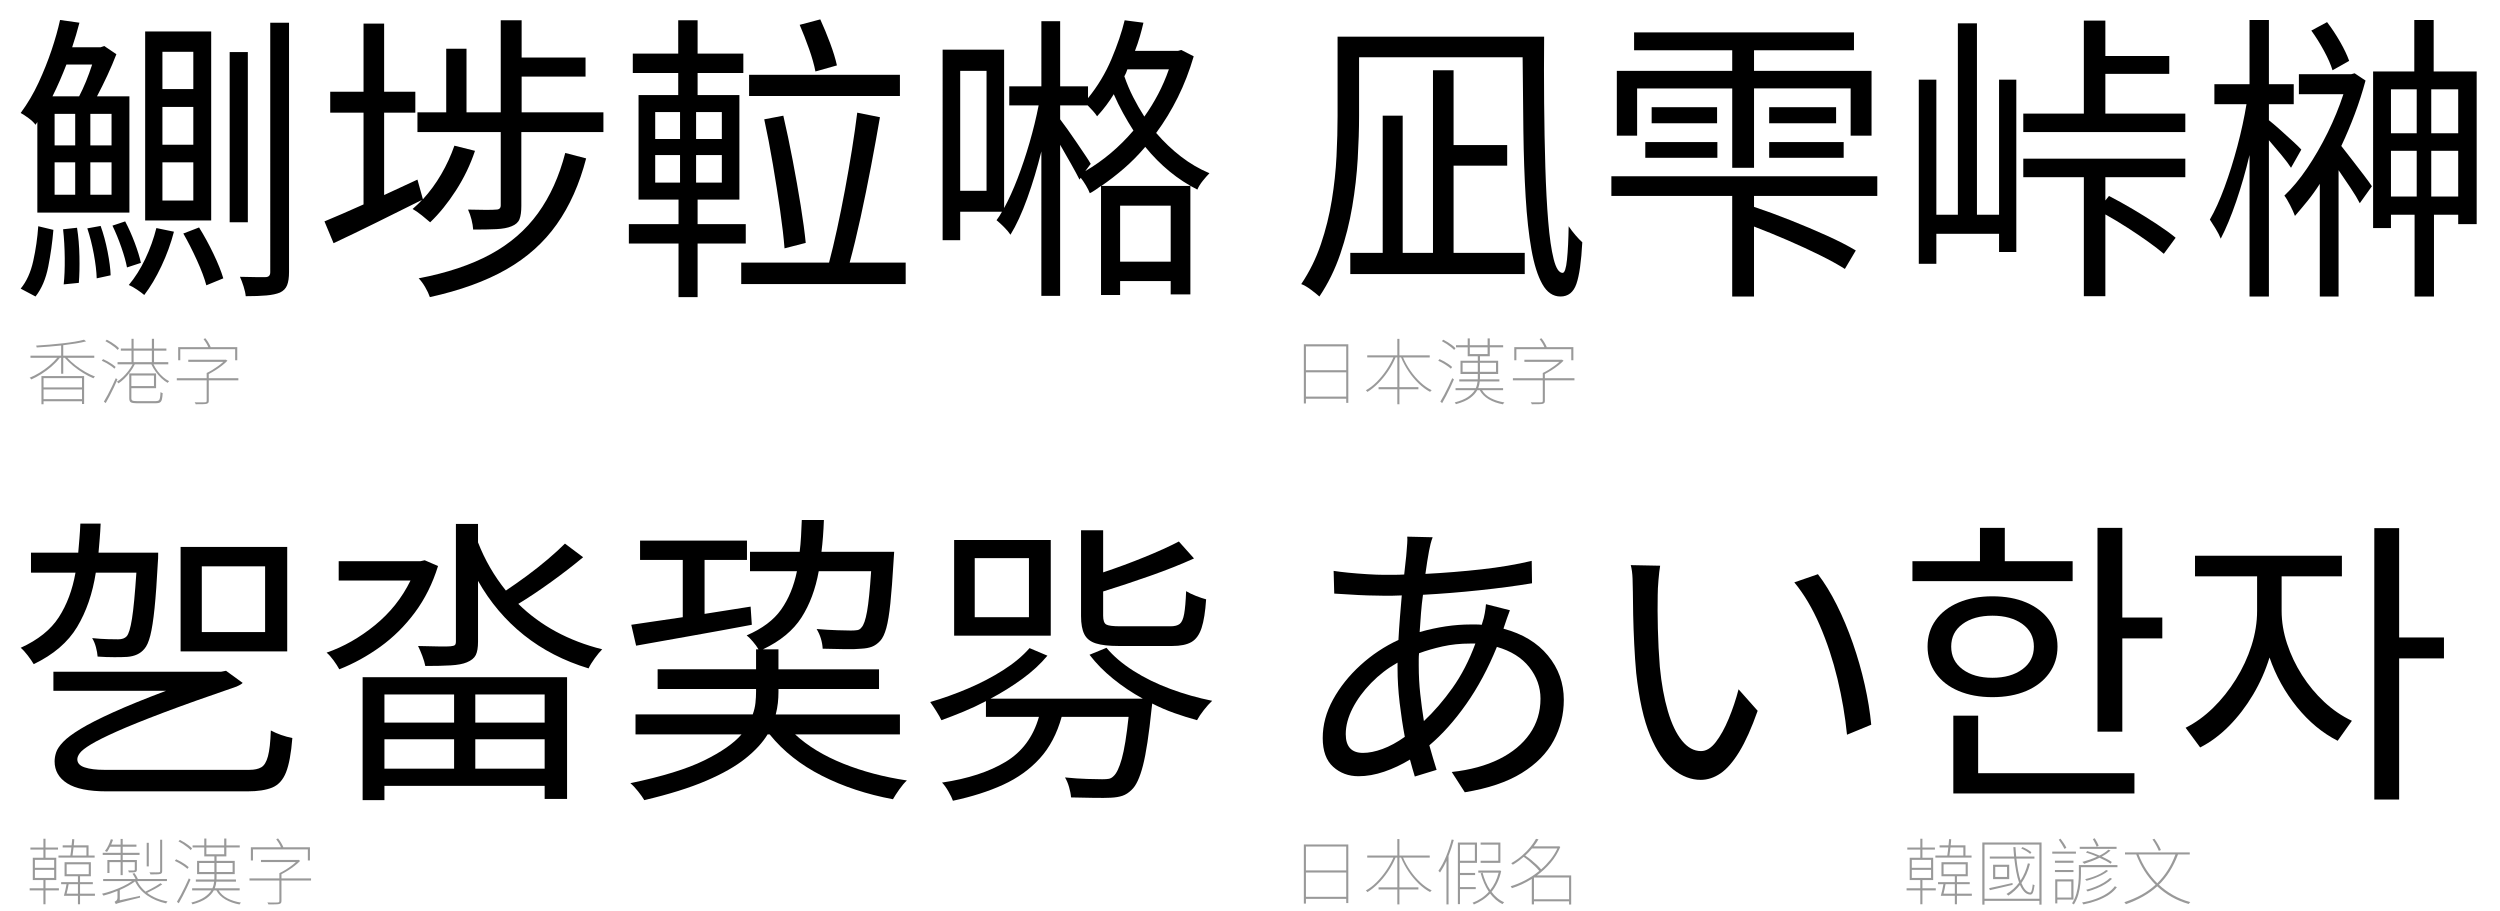 <?xml version="1.0" encoding="utf-8"?>
<!-- Generator: Adobe Illustrator 16.0.0, SVG Export Plug-In . SVG Version: 6.00 Build 0)  -->
<!DOCTYPE svg PUBLIC "-//W3C//DTD SVG 1.1//EN" "http://www.w3.org/Graphics/SVG/1.1/DTD/svg11.dtd">
<svg version="1.1" id="Layer_3" xmlns="http://www.w3.org/2000/svg" xmlns:xlink="http://www.w3.org/1999/xlink" x="0px" y="0px"
	 width="481.5px" height="175.5px" viewBox="0 0 481.5 175.5" enable-background="new 0 0 481.5 175.5" xml:space="preserve">
<g>
	<path d="M7.192,23.507l-0.35,0.525C6.53,23.604,6.083,23.177,5.5,22.749c-0.583-0.428-1.089-0.759-1.517-0.992
		c1.322-1.789,2.469-3.733,3.441-5.833c0.972-2.1,1.809-4.19,2.508-6.271c0.7-2.08,1.244-4.015,1.634-5.804L15.3,4.374
		c-0.389,1.517-0.855,3.091-1.4,4.725h5.483l0.7-0.233l2.333,1.575c-0.506,1.323-1.089,2.693-1.75,4.112
		c-0.662,1.42-1.322,2.752-1.983,3.996h6.242v22.4H7.192V23.507z M6.842,57.107L3.983,55.59c1.127-1.361,1.934-3.14,2.421-5.337
		c0.486-2.197,0.807-4.423,0.962-6.679l2.917,0.7c-0.195,2.373-0.525,4.735-0.992,7.087C8.825,53.714,8.008,55.629,6.842,57.107z
		 M17.75,12.424h-4.958c-0.389,1.012-0.808,2.033-1.254,3.063c-0.448,1.031-0.924,2.052-1.429,3.063h5.133
		C16.175,16.761,17.011,14.719,17.75,12.424z M10.517,27.999h3.967v-6.067h-3.967V27.999z M14.483,31.266h-3.967v6.242h3.967V31.266
		z M12.15,44.157l2.684-0.292c0.271,1.711,0.427,3.549,0.466,5.512c0.039,1.964,0,3.665-0.117,5.104l-2.917,0.292
		c0.155-1.4,0.223-3.082,0.204-5.046C12.451,47.765,12.344,45.907,12.15,44.157z M16.817,43.982l2.566-0.466
		c0.544,1.517,0.992,3.17,1.342,4.958c0.35,1.79,0.544,3.306,0.583,4.55l-2.683,0.583c-0.039-1.321-0.224-2.877-0.554-4.667
		C17.74,47.152,17.322,45.499,16.817,43.982z M21.483,27.999v-6.067H17.4v6.067H21.483z M21.483,37.507v-6.242H17.4v6.242H21.483z
		 M21.658,43.457l2.45-0.816c0.661,1.245,1.273,2.616,1.837,4.112c0.563,1.498,0.962,2.791,1.196,3.879l-2.683,0.875
		c-0.195-1.05-0.554-2.333-1.079-3.85C22.854,46.141,22.28,44.741,21.658,43.457z M30.117,43.924l3.383,0.7
		c-0.583,2.256-1.391,4.472-2.421,6.65c-1.031,2.177-2.129,4.025-3.296,5.542c-0.312-0.272-0.768-0.612-1.371-1.021
		c-0.604-0.408-1.138-0.71-1.604-0.904c1.205-1.439,2.265-3.121,3.179-5.046C28.901,47.919,29.611,45.946,30.117,43.924z
		 M40.675,6.065v36.4H27.958v-36.4H40.675z M37.233,17.149V9.974h-5.95v7.175H37.233z M37.233,27.882V20.59h-5.95v7.292H37.233z
		 M37.233,38.616v-7.35h-5.95v7.35H37.233z M35.309,44.974l3.033-1.167c0.972,1.556,1.896,3.248,2.771,5.075
		c0.875,1.828,1.507,3.403,1.896,4.725l-3.267,1.342c-0.35-1.322-0.954-2.926-1.808-4.813C37.078,48.25,36.203,46.53,35.309,44.974z
		 M47.733,10.032v32.783h-3.5V10.032H47.733z M52.05,4.374h3.617v48.008c0,1.088-0.126,1.944-0.379,2.566
		c-0.253,0.622-0.71,1.088-1.371,1.4c-0.662,0.272-1.526,0.457-2.596,0.554c-1.07,0.097-2.402,0.146-3.996,0.146
		c-0.04-0.506-0.175-1.128-0.409-1.867c-0.233-0.739-0.466-1.362-0.7-1.867c1.127,0.039,2.148,0.059,3.063,0.059
		c0.913,0,1.526,0,1.837,0c0.622,0,0.933-0.312,0.933-0.934V4.374z"/>
	<path d="M87.517,28.057l3.966,0.992c-0.895,2.683-2.12,5.231-3.675,7.642c-1.556,2.412-3.208,4.454-4.958,6.125
		c-0.35-0.311-0.875-0.748-1.575-1.313c-0.7-0.563-1.304-0.981-1.809-1.254c0.311-0.272,0.622-0.554,0.934-0.846
		c0.311-0.292,0.602-0.592,0.875-0.904c-2.956,1.478-5.931,2.956-8.925,4.433c-2.995,1.479-5.697,2.781-8.108,3.908l-1.75-4.2
		c1.05-0.428,2.217-0.923,3.5-1.488c1.284-0.563,2.625-1.156,4.025-1.779V21.699H63.6v-4.025h6.417V4.549h3.967v13.125h6.008v4.025
		h-6.008v15.867L80.4,34.59l1.05,3.792c1.322-1.438,2.498-3.042,3.529-4.813C86.009,31.8,86.855,29.963,87.517,28.057z
		 M100.467,21.641h15.75v3.792h-15.808v14.233c0,1.089-0.117,1.935-0.35,2.538c-0.233,0.603-0.739,1.06-1.517,1.371
		c-0.739,0.312-1.712,0.496-2.917,0.554c-1.206,0.059-2.703,0.087-4.492,0.087c-0.039-0.583-0.146-1.225-0.321-1.925
		c-0.175-0.7-0.399-1.342-0.67-1.925c1.283,0.039,2.42,0.058,3.412,0.058s1.663-0.019,2.013-0.058c0.583,0,0.875-0.272,0.875-0.817
		V25.432H80.4v-3.792h5.542V9.391h3.908v12.25h6.592V3.907h4.025v7.175h12.309v3.675h-12.309V21.641z M108.867,29.457l4.025,1.05
		c-1.284,4.939-3.17,9.168-5.659,12.688c-2.489,3.52-5.727,6.417-9.712,8.691c-3.987,2.275-8.896,4.054-14.729,5.337
		c-0.195-0.583-0.496-1.225-0.904-1.925s-0.827-1.264-1.254-1.692c5.483-1.05,10.101-2.596,13.854-4.637
		c3.752-2.042,6.796-4.676,9.129-7.904C105.95,37.838,107.7,33.969,108.867,29.457z"/>
	<path d="M143.634,46.899h-9.275v10.325h-3.675V46.899h-9.566v-3.733h9.566V38.44h-7.7V18.315h7.642v-4.258h-8.75v-3.733h8.75V3.907
		h3.733v6.417h8.808v3.733h-8.808v4.258h8.05V38.44h-8.05v4.725h9.275V46.899z M126.192,21.582v5.192h4.783v-5.192H126.192z
		 M126.192,29.866v5.308h4.783v-5.308H126.192z M139.025,26.774v-5.192h-4.958v5.192H139.025z M139.025,35.174v-5.308h-4.958v5.308
		H139.025z M163.642,50.574h10.792v4.142h-31.675v-4.142h16.917c0.505-1.905,1.021-4.063,1.546-6.475
		c0.525-2.411,1.03-4.919,1.517-7.525c0.486-2.605,0.934-5.182,1.342-7.729c0.408-2.547,0.748-4.929,1.021-7.146l4.375,0.875
		c-0.506,2.956-1.08,6.116-1.721,9.479s-1.313,6.65-2.012,9.858C165.042,45.12,164.342,48.007,163.642,50.574z M173.325,14.407
		v4.083h-29.05v-4.083H173.325z M155.184,46.782l-4.083,1.05c-0.156-2.021-0.438-4.452-0.846-7.292
		c-0.408-2.838-0.875-5.804-1.4-8.896s-1.079-5.979-1.663-8.663l3.675-0.7c0.622,2.683,1.225,5.552,1.808,8.604
		c0.583,3.054,1.098,5.97,1.546,8.75C154.668,42.417,154.989,44.799,155.184,46.782z M161.192,12.599l-4.142,1.167
		c-0.233-1.244-0.642-2.692-1.225-4.346c-0.583-1.652-1.187-3.198-1.808-4.637l3.967-1.05c0.661,1.439,1.292,2.966,1.896,4.58
		C160.482,9.925,160.919,11.354,161.192,12.599z"/>
	<path d="M227.517,9.624l2.392,1.225c-0.816,2.8-1.837,5.435-3.063,7.904c-1.225,2.47-2.616,4.754-4.171,6.854
		c1.478,1.712,3.072,3.229,4.784,4.55c1.71,1.322,3.538,2.392,5.483,3.208c-0.389,0.389-0.817,0.875-1.284,1.458
		c-0.466,0.583-0.816,1.147-1.05,1.692c-3.772-1.905-7.117-4.647-10.033-8.225c-1.284,1.517-2.645,2.897-4.083,4.142
		c-1.439,1.245-2.897,2.373-4.375,3.383h17.15v20.883h-3.792v-2.566h-9.742v2.683h-3.675v-21c-0.39,0.272-0.75,0.525-1.08,0.758
		c-0.331,0.233-0.691,0.448-1.079,0.642c-0.156-0.427-0.408-0.933-0.758-1.517c-0.35-0.583-0.681-1.069-0.992-1.458l-0.233,0.35
		c-0.389-0.777-0.933-1.788-1.633-3.033c-0.7-1.244-1.4-2.469-2.1-3.675v29.108h-3.617V29.166c-0.779,3.15-1.683,6.154-2.713,9.013
		c-1.031,2.858-2.11,5.202-3.237,7.029c-0.272-0.427-0.681-0.913-1.225-1.458c-0.545-0.544-1.031-0.992-1.458-1.342
		c0.389-0.505,0.738-1.05,1.05-1.633h-8.05v5.483h-3.383V9.565h11.842v30.508c0.894-1.633,1.759-3.538,2.596-5.717
		c0.836-2.177,1.604-4.471,2.304-6.883c0.7-2.411,1.284-4.802,1.75-7.175h-5.658v-3.675h6.184V4.082h3.617v12.542h5.366v2.275
		c1.867-2.294,3.374-4.803,4.521-7.525c1.146-2.722,1.993-5.211,2.538-7.467l3.617,0.467c-0.195,0.855-0.428,1.75-0.7,2.683
		c-0.272,0.933-0.583,1.848-0.933,2.742h8.283L227.517,9.624z M190.008,36.749v-23.1h-5.075v23.1H190.008z M210.075,31.557
		l-1.05,1.4c3.461-2.021,6.553-4.627,9.275-7.816c-0.7-1.088-1.371-2.217-2.012-3.383c-0.642-1.167-1.235-2.372-1.779-3.617
		c-0.856,1.439-1.925,2.858-3.208,4.258c-0.195-0.311-0.466-0.661-0.816-1.05c-0.35-0.388-0.681-0.738-0.992-1.05h-5.308v2.683
		c0.388,0.506,0.875,1.167,1.458,1.983c0.583,0.817,1.176,1.673,1.779,2.567c0.603,0.895,1.146,1.702,1.633,2.421
		C209.54,30.673,209.88,31.207,210.075,31.557z M225.475,39.607h-9.742v10.792h9.742V39.607z M225.125,13.357h-7.992
		c-0.078,0.233-0.166,0.467-0.262,0.7c-0.098,0.233-0.205,0.448-0.321,0.642c0.467,1.362,1.03,2.693,1.692,3.996
		c0.661,1.303,1.38,2.557,2.158,3.762c0.972-1.361,1.857-2.8,2.654-4.316C223.851,16.624,224.542,15.03,225.125,13.357z"/>
	<path d="M257.617,7.057H297.4c-0.039,4.2-0.039,8.458,0,12.775c0.037,4.317,0.116,8.429,0.232,12.337
		c0.117,3.909,0.301,7.399,0.555,10.471c0.252,3.072,0.603,5.493,1.05,7.262c0.446,1.77,1.021,2.654,1.722,2.654
		c0.388,0,0.67-0.855,0.846-2.566c0.174-1.711,0.281-3.85,0.32-6.417c0.389,0.583,0.826,1.158,1.313,1.721
		c0.486,0.564,0.924,1.021,1.313,1.371c-0.195,3.733-0.574,6.407-1.138,8.021c-0.563,1.613-1.585,2.42-3.063,2.42
		c-1.438,0-2.606-0.797-3.5-2.392c-0.896-1.595-1.595-3.821-2.101-6.679c-0.506-2.858-0.875-6.221-1.107-10.091
		c-0.233-3.869-0.379-8.088-0.438-12.659c-0.059-4.569-0.107-9.323-0.146-14.262h-31.5V22.34c0,2.528-0.087,5.29-0.262,8.284
		c-0.176,2.995-0.525,6.047-1.051,9.158c-0.524,3.112-1.293,6.154-2.304,9.129c-1.012,2.975-2.354,5.707-4.024,8.196
		c-0.39-0.35-0.934-0.787-1.634-1.313c-0.7-0.525-1.323-0.885-1.866-1.079c1.594-2.372,2.857-4.938,3.791-7.7
		c0.934-2.761,1.633-5.58,2.1-8.458c0.467-2.877,0.768-5.697,0.904-8.458c0.137-2.761,0.205-5.347,0.205-7.758V7.057z
		 M279.959,31.907v16.8h13.707v4.083h-33.6v-4.083h6.242V22.282h3.85v26.425h5.834V13.532h3.967V27.94h10.324v3.967H279.959z"/>
	<path d="M361.566,37.741h-23.741v2.1c2.217,0.739,4.55,1.595,7,2.567c2.45,0.973,4.792,1.964,7.029,2.975
		c2.235,1.012,4.093,1.964,5.571,2.858l-2.101,3.558c-1.283-0.817-2.888-1.701-4.813-2.654c-1.925-0.952-3.987-1.905-6.184-2.858
		c-2.197-0.952-4.366-1.837-6.504-2.654v13.475h-4.2V37.741H310.35v-3.792h51.217V37.741z M315.309,17.032v9.1H311.4V13.649h22.225
		V9.682h-18.9V6.24h42.351v3.442h-19.25v3.967h22.634v12.483h-4.025v-9.1h-18.608v15.283h-4.2V17.032H315.309z M316.883,30.391
		v-3.034h13.884v3.034H316.883z M318.108,20.649h12.601v3.091h-12.601V20.649z M340.742,20.649h12.891v3.091h-12.891V20.649z
		 M340.742,30.391v-3.034h14.35v3.034H340.742z"/>
	<path d="M385.018,41.357V15.34h3.324v33.192h-3.324v-3.5h-12.076v5.775h-3.383V15.34h3.383v26.017h4.143V4.49h3.675v36.867H385.018
		z M405.492,21.874h15.4v3.558h-31.209v-3.558h11.666V3.965h4.143v6.825h12.309v3.441h-12.309V21.874z M389.684,34.124v-3.559
		h31.209v3.559h-15.4v4.492l0.699-0.875c1.439,0.739,2.965,1.585,4.58,2.537c1.613,0.954,3.158,1.916,4.637,2.888
		c1.479,0.973,2.684,1.848,3.617,2.625l-2.275,3.092c-0.816-0.7-1.838-1.488-3.063-2.363s-2.547-1.769-3.967-2.683
		c-1.42-0.914-2.828-1.759-4.229-2.538v15.75h-4.143V34.124H389.684z"/>
	<path d="M443.233,28.815l-1.983,3.5c-0.389-0.622-1.001-1.438-1.837-2.45c-0.837-1.011-1.644-1.963-2.421-2.858v30.1h-3.733V29.866
		c-0.739,3.111-1.595,6.086-2.566,8.925c-0.973,2.839-1.965,5.231-2.976,7.175c-0.233-0.583-0.563-1.225-0.991-1.925
		c-0.429-0.7-0.798-1.283-1.108-1.75c0.972-1.672,1.915-3.752,2.829-6.242c0.913-2.488,1.74-5.124,2.479-7.904
		c0.738-2.78,1.321-5.473,1.75-8.079h-6.184v-3.85h6.767V3.849h3.733v12.367h4.783v3.85h-4.783v3.092
		c0.544,0.428,1.254,1.031,2.129,1.808c0.875,0.778,1.711,1.537,2.509,2.275C442.426,27.979,442.961,28.505,443.233,28.815z
		 M453.5,14.115l2.101,1.4c-0.584,2.178-1.274,4.327-2.071,6.446c-0.797,2.12-1.662,4.171-2.596,6.154
		c0.544,0.7,1.226,1.575,2.042,2.625c0.816,1.05,1.594,2.062,2.333,3.033c0.738,0.973,1.244,1.672,1.517,2.1l-2.333,3.267
		c-0.39-0.778-0.973-1.75-1.75-2.917c-0.778-1.167-1.556-2.313-2.333-3.441v24.325h-3.617v-21.7
		c-0.739,1.167-1.526,2.266-2.362,3.296c-0.837,1.031-1.644,1.993-2.421,2.887c-0.195-0.544-0.506-1.234-0.934-2.071
		c-0.428-0.835-0.797-1.448-1.108-1.837c1.517-1.438,2.984-3.208,4.404-5.308c1.419-2.1,2.731-4.375,3.938-6.825
		c1.205-2.45,2.217-4.919,3.033-7.408h-8.575v-3.85h10.092L453.5,14.115z M452.45,11.724l-3.208,1.809
		c-0.312-1.05-0.856-2.294-1.634-3.733c-0.778-1.438-1.595-2.742-2.449-3.908l3.033-1.633c0.894,1.167,1.729,2.431,2.508,3.792
		C451.478,9.411,452.062,10.636,452.45,11.724z M468.726,13.766h8.283v29.4h-3.559v-1.809h-4.666v15.75h-3.733v-15.75H460.5v2.567
		h-3.441V13.766h7.934V3.849h3.733V13.766z M465.459,17.207H460.5v8.458h4.959V17.207z M460.5,29.049v8.808h4.959v-8.808H460.5z
		 M473.45,25.666v-8.458h-5.191v8.458H473.45z M468.259,37.857h5.191v-8.808h-5.191V37.857z"/>
</g>
<g>
	<path d="M26.267,110.299H18.45c-0.623,4.006-1.818,7.486-3.588,10.441c-1.77,2.956-4.56,5.348-8.371,7.176
		c-0.272-0.467-0.652-1.021-1.138-1.663c-0.486-0.642-0.943-1.138-1.371-1.487c3.344-1.517,5.794-3.48,7.35-5.892
		c1.555-2.411,2.625-5.27,3.208-8.575H5.967v-3.85h9.1c0.077-0.895,0.155-1.809,0.233-2.742c0.078-0.934,0.136-1.886,0.175-2.858
		h3.908c-0.039,0.973-0.098,1.925-0.175,2.858c-0.079,0.934-0.156,1.848-0.233,2.742h11.492c0,0.855-0.02,1.439-0.059,1.75
		c-0.195,3.695-0.408,6.679-0.642,8.953c-0.233,2.275-0.506,4.025-0.816,5.25c-0.312,1.226-0.7,2.092-1.167,2.597
		c-0.739,0.896-1.828,1.399-3.267,1.517c-0.623,0.039-1.449,0.059-2.479,0.059c-1.031,0-2.11-0.039-3.238-0.117
		c-0.039-0.544-0.146-1.146-0.321-1.809c-0.175-0.66-0.418-1.244-0.729-1.75c1.127,0.117,2.148,0.186,3.063,0.205
		c0.913,0.02,1.565,0.029,1.954,0.029c0.738,0,1.283-0.195,1.633-0.584c0.388-0.428,0.729-1.555,1.021-3.383
		S25.994,114.383,26.267,110.299z M20.083,148.273h27.941c0.972,0,1.74-0.164,2.304-0.496c0.563-0.329,0.992-1.039,1.283-2.129
		c0.292-1.088,0.476-2.741,0.554-4.958c1.244,0.661,2.625,1.147,4.142,1.458c-0.233,2.956-0.642,5.163-1.225,6.621
		c-0.583,1.459-1.468,2.43-2.654,2.917c-1.187,0.485-2.771,0.729-4.754,0.729H20.55c-3.461,0-5.999-0.517-7.612-1.547
		c-1.614-1.03-2.421-2.439-2.421-4.229c0-0.545,0.097-1.117,0.292-1.721c0.194-0.603,0.642-1.273,1.342-2.013
		c0.7-0.738,1.817-1.575,3.354-2.509c1.536-0.934,3.636-2.002,6.3-3.208c2.663-1.205,6.057-2.586,10.179-4.142h-21.7v-3.675H42.6
		l0.933-0.175l3.208,2.333c-0.233,0.233-0.623,0.467-1.167,0.7c-5.679,1.945-10.394,3.627-14.146,5.045
		c-3.753,1.421-6.737,2.625-8.954,3.617s-3.87,1.818-4.958,2.479c-1.089,0.661-1.799,1.216-2.129,1.662
		c-0.331,0.448-0.496,0.847-0.496,1.196c0,0.738,0.476,1.264,1.429,1.574C17.273,148.119,18.527,148.273,20.083,148.273z
		 M55.317,105.34v20.125H34.783V105.34H55.317z M51.059,121.732v-12.658H38.867v12.658H51.059z"/>
	<path d="M81.8,107.907l2.566,1.108c-1.05,3.383-2.538,6.368-4.462,8.954c-1.925,2.587-4.142,4.783-6.65,6.592
		c-2.508,1.808-5.144,3.257-7.904,4.346c-0.272-0.505-0.642-1.079-1.108-1.721c-0.466-0.642-0.914-1.138-1.341-1.487
		c3.267-1.128,6.367-2.888,9.304-5.279c2.936-2.393,5.221-5.26,6.854-8.604H65.233v-3.733h15.75L81.8,107.907z M69.842,154.107
		v-23.684h39.375v23.45H104.9v-2.509H74.042v2.742H69.842z M87.458,133.749H74.042v5.425h13.417V133.749z M74.042,142.383v5.658
		h13.417v-5.658H74.042z M108.809,104.699l3.5,2.625c-1.867,1.556-3.918,3.141-6.154,4.754c-2.237,1.614-4.346,3.023-6.329,4.229
		c4.277,4.201,9.663,7.117,16.158,8.75c-0.428,0.429-0.904,1.002-1.429,1.721c-0.525,0.721-0.924,1.371-1.196,1.955
		c-4.745-1.438-8.896-3.578-12.454-6.417c-3.558-2.839-6.504-6.319-8.837-10.441v11.725c0,1.128-0.146,1.983-0.438,2.567
		c-0.292,0.583-0.866,1.049-1.721,1.399c-0.739,0.312-1.77,0.506-3.092,0.583c-1.323,0.078-2.956,0.117-4.9,0.117
		c-0.117-0.584-0.312-1.234-0.583-1.954c-0.272-0.72-0.545-1.351-0.817-1.896c1.478,0.039,2.8,0.068,3.967,0.087
		c1.167,0.021,1.925,0.011,2.275-0.029c0.428-0.038,0.709-0.116,0.846-0.233c0.136-0.116,0.204-0.35,0.204-0.699v-22.634h4.258
		v3.558c1.322,3.384,3.111,6.476,5.367,9.275c1.283-0.854,2.625-1.798,4.025-2.829c1.4-1.03,2.742-2.09,4.025-3.179
		C106.767,106.645,107.875,105.633,108.809,104.699z M104.9,139.174v-5.425H91.542v5.425H104.9z M91.542,148.041H104.9v-5.658
		H91.542V148.041z"/>
	<path d="M173.325,141.449h-20.183c2.45,2.256,5.542,4.133,9.275,5.629c3.733,1.498,7.817,2.576,12.25,3.237
		c-0.467,0.428-0.953,1.001-1.458,1.721c-0.506,0.72-0.914,1.351-1.225,1.896c-5.017-0.933-9.577-2.44-13.679-4.521
		c-4.104-2.079-7.458-4.733-10.063-7.962h-0.409c-0.933,1.556-2.343,3.092-4.229,4.607c-1.887,1.518-4.414,2.957-7.583,4.317
		c-3.17,1.36-7.146,2.604-11.929,3.733c-0.272-0.467-0.67-1.031-1.196-1.691c-0.525-0.662-1.021-1.188-1.487-1.576
		c6.144-1.283,10.879-2.741,14.204-4.375c3.325-1.633,5.726-3.305,7.204-5.016H122.4v-3.851h22.575
		c0.271-0.738,0.446-1.478,0.525-2.216c0.077-0.738,0.117-1.459,0.117-2.159v-0.524h-18.958v-3.792h18.958v-3.851h0.466
		c-0.272-0.467-0.632-0.962-1.079-1.486c-0.447-0.525-0.846-0.924-1.196-1.196c2.994-1.284,5.211-2.946,6.65-4.987
		c1.438-2.042,2.45-4.501,3.034-7.379h-9.042v-3.734h9.567c0.117-0.934,0.204-1.914,0.262-2.945c0.059-1.03,0.107-2.09,0.146-3.18
		h4.258c-0.039,1.09-0.098,2.149-0.175,3.18c-0.079,1.031-0.175,2.012-0.292,2.945h14c-0.039,0.896-0.078,1.498-0.116,1.809
		c-0.195,3.307-0.399,6-0.613,8.079c-0.214,2.081-0.477,3.685-0.788,4.813c-0.312,1.128-0.7,1.945-1.167,2.45
		c-0.506,0.545-1.041,0.924-1.604,1.138c-0.564,0.214-1.254,0.341-2.071,0.379c-0.739,0.079-1.779,0.107-3.121,0.087
		c-1.342-0.019-2.771-0.048-4.288-0.087c-0.078-1.36-0.466-2.625-1.167-3.792c1.438,0.117,2.771,0.195,3.996,0.234
		c1.225,0.039,2.09,0.058,2.596,0.058c0.544,0,0.972-0.029,1.283-0.087c0.311-0.059,0.563-0.224,0.758-0.496
		c0.428-0.428,0.788-1.459,1.079-3.092c0.292-1.633,0.554-4.219,0.788-7.758h-10.092c-0.623,3.461-1.731,6.436-3.325,8.924
		c-1.595,2.49-4.064,4.531-7.409,6.125h2.975v3.851H169.3v3.792h-19.367v0.583c0,0.7-0.039,1.41-0.117,2.129
		c-0.078,0.72-0.214,1.449-0.408,2.188h23.917V141.449z M122.517,124.357l-0.934-4.025c1.361-0.193,2.877-0.418,4.55-0.671
		c1.671-0.253,3.46-0.515,5.367-0.787v-11.025h-8.225v-3.733h20.592v3.733H135.7v10.384l8.867-1.4l0.233,3.5
		c-3.928,0.739-7.866,1.459-11.813,2.158C129.041,123.19,125.55,123.813,122.517,124.357z"/>
	<path d="M209.842,126.107l3.267-1.342c1.322,1.595,3.052,3.072,5.191,4.434c2.139,1.361,4.521,2.527,7.146,3.5
		s5.298,1.73,8.021,2.274c-0.506,0.467-1.041,1.06-1.604,1.779c-0.564,0.72-1.001,1.371-1.313,1.954
		c-1.439-0.389-2.897-0.846-4.375-1.371c-1.478-0.524-2.897-1.137-4.258-1.837l-0.117,0.991c-0.506,4.939-1.06,8.586-1.662,10.938
		c-0.604,2.353-1.333,3.918-2.188,4.696c-0.545,0.544-1.128,0.923-1.75,1.138c-0.623,0.213-1.381,0.34-2.275,0.379
		c-0.739,0.038-1.799,0.049-3.179,0.029c-1.381-0.021-2.869-0.049-4.463-0.088c-0.039-0.583-0.166-1.245-0.379-1.983
		c-0.214-0.739-0.477-1.361-0.788-1.866c1.517,0.154,2.946,0.252,4.288,0.291s2.304,0.059,2.887,0.059
		c0.544,0,0.972-0.029,1.284-0.088c0.311-0.058,0.603-0.224,0.875-0.495c0.583-0.505,1.117-1.624,1.604-3.354
		c0.486-1.73,0.923-4.424,1.313-8.079h-12.892c-0.895,3.229-2.295,5.892-4.2,7.991c-1.906,2.101-4.258,3.792-7.058,5.076
		c-2.8,1.283-6.028,2.313-9.684,3.091c-0.156-0.466-0.447-1.069-0.875-1.808c-0.428-0.74-0.836-1.304-1.225-1.692
		c4.978-0.739,9.061-2.071,12.25-3.995c3.188-1.926,5.328-4.813,6.417-8.663h-10.208v-3.033c-1.4,0.739-2.829,1.41-4.288,2.013
		c-1.458,0.604-2.887,1.157-4.287,1.662c-0.195-0.428-0.525-1.011-0.992-1.75c-0.467-0.738-0.856-1.321-1.167-1.75
		c2.411-0.699,4.832-1.564,7.263-2.596c2.43-1.029,4.686-2.207,6.767-3.529c2.08-1.321,3.782-2.742,5.104-4.258l3.442,1.458
		c-1.323,1.595-2.946,3.092-4.871,4.491c-1.925,1.4-3.958,2.664-6.096,3.792h29.342c-2.062-1.128-3.977-2.411-5.746-3.851
		C212.592,129.277,211.086,127.74,209.842,126.107z M202.375,103.999v18.433h-18.608v-18.433H202.375z M198.175,118.874v-11.375
		h-10.441v11.375H198.175z M225.767,124.416h-10.325c-1.867,0-3.325-0.166-4.375-0.496c-1.05-0.33-1.79-0.914-2.217-1.75
		c-0.428-0.836-0.642-2.013-0.642-3.529v-16.508h4.258v8.107c2.683-0.895,5.337-1.875,7.962-2.945
		c2.625-1.069,4.832-2.071,6.621-3.004l2.917,3.266c-2.489,1.129-5.279,2.237-8.371,3.326c-3.091,1.088-6.135,2.1-9.129,3.033v4.666
		c0,0.895,0.194,1.459,0.583,1.691c0.389,0.234,1.303,0.351,2.742,0.351h9.625c0.817,0,1.419-0.155,1.809-0.467
		c0.388-0.312,0.671-0.952,0.846-1.925c0.175-0.972,0.301-2.43,0.379-4.375c0.505,0.312,1.127,0.612,1.867,0.904
		c0.738,0.291,1.4,0.516,1.983,0.67c-0.156,2.373-0.447,4.211-0.875,5.514c-0.428,1.303-1.079,2.207-1.954,2.712
		C228.596,124.163,227.361,124.416,225.767,124.416z"/>
	<path d="M275.934,103.474c-0.156,0.39-0.292,0.817-0.408,1.284c-0.117,0.466-0.215,0.914-0.292,1.341
		c-0.116,0.622-0.233,1.304-0.351,2.042c-0.116,0.739-0.232,1.537-0.35,2.392c3.694-0.194,7.291-0.485,10.791-0.875
		c3.5-0.388,6.729-0.934,9.684-1.634l0.059,4.316c-3.072,0.506-6.445,0.954-10.121,1.342c-3.674,0.39-7.301,0.682-10.879,0.875
		c-0.156,1.129-0.282,2.295-0.379,3.5c-0.098,1.207-0.186,2.432-0.263,3.676c3.422-0.972,6.688-1.459,9.8-1.459
		c0.389,0,0.759,0,1.109,0c0.35,0,0.699,0.021,1.049,0.059c0.078-0.233,0.137-0.428,0.176-0.583
		c0.154-0.428,0.291-0.972,0.408-1.634c0.117-0.66,0.193-1.244,0.232-1.75l4.609,1.167c-0.156,0.39-0.35,0.925-0.584,1.604
		c-0.232,0.681-0.428,1.254-0.583,1.721c0,0.039-0.011,0.068-0.029,0.088c-0.021,0.02-0.028,0.068-0.028,0.145
		c3.654,0.973,6.504,2.693,8.545,5.163c2.042,2.47,3.063,5.318,3.063,8.546c0,2.8-0.651,5.416-1.954,7.846
		c-1.304,2.432-3.354,4.512-6.153,6.242c-2.801,1.729-6.457,2.965-10.967,3.703l-2.509-3.908c3.538-0.388,6.581-1.215,9.129-2.479
		c2.547-1.264,4.511-2.888,5.892-4.871s2.07-4.238,2.07-6.767c0-2.217-0.719-4.238-2.158-6.066c-1.438-1.827-3.52-3.13-6.241-3.909
		c-1.673,4.123-3.637,7.788-5.892,10.996c-2.256,3.209-4.629,5.863-7.117,7.963c0.467,1.672,0.934,3.248,1.4,4.725l-4.199,1.283
		c-0.156-0.504-0.313-1.029-0.467-1.574c-0.156-0.545-0.313-1.108-0.467-1.691c-1.596,0.973-3.248,1.75-4.959,2.333
		s-3.363,0.875-4.958,0.875c-1.905,0-3.529-0.603-4.871-1.809c-1.341-1.205-2.013-3.052-2.013-5.542
		c0-2.527,0.661-4.996,1.984-7.408c1.32-2.41,3.081-4.617,5.278-6.621c2.196-2.002,4.638-3.625,7.321-4.87
		c0.077-1.478,0.175-2.937,0.291-4.375c0.117-1.438,0.234-2.839,0.351-4.2c-0.622,0.039-1.226,0.059-1.809,0.059s-1.167,0-1.75,0
		c-0.816,0-1.818-0.02-3.004-0.059c-1.187-0.038-2.354-0.097-3.5-0.175c-1.147-0.077-2.13-0.136-2.946-0.175l-0.116-4.375
		c0.7,0.116,1.642,0.232,2.829,0.35c1.186,0.117,2.41,0.215,3.675,0.291c1.263,0.079,2.304,0.117,3.121,0.117
		c0.661,0,1.321,0,1.983,0c0.66,0,1.321-0.02,1.982-0.059c0.078-0.854,0.166-1.662,0.264-2.42c0.096-0.759,0.164-1.449,0.203-2.071
		c0.039-0.544,0.078-1.06,0.117-1.546c0.038-0.486,0.038-0.904,0-1.254L275.934,103.474z M259.191,141.391
		c0,2.412,1.108,3.617,3.325,3.617c1.128,0,2.382-0.253,3.763-0.759c1.38-0.505,2.809-1.284,4.287-2.333
		c-0.389-2.062-0.72-4.238-0.992-6.533c-0.271-2.295-0.408-4.531-0.408-6.709c0-0.194,0-0.379,0-0.555c0-0.174,0-0.34,0-0.495
		c-1.866,1.05-3.558,2.353-5.074,3.908c-1.518,1.556-2.713,3.188-3.588,4.899C259.629,138.145,259.191,139.797,259.191,141.391z
		 M273.25,128.207c0,1.867,0.097,3.686,0.291,5.454c0.195,1.771,0.428,3.511,0.701,5.222c1.943-1.828,3.781-3.957,5.512-6.389
		c1.73-2.43,3.199-5.279,4.404-8.545c-0.156,0-0.312,0-0.467,0c-0.156,0-0.33,0-0.525,0c-1.905,0-3.685,0.185-5.337,0.554
		c-1.653,0.37-3.16,0.808-4.521,1.313c-0.039,0.39-0.059,0.778-0.059,1.167S273.25,127.779,273.25,128.207z"/>
	<path d="M319.742,108.957c-0.117,0.7-0.225,1.625-0.321,2.771c-0.098,1.146-0.146,2.109-0.146,2.887
		c-0.039,1.828-0.029,3.986,0.029,6.475c0.059,2.49,0.184,4.939,0.379,7.351c0.311,3.229,0.826,6.067,1.545,8.517
		c0.72,2.45,1.624,4.346,2.713,5.688c1.088,1.342,2.313,2.013,3.676,2.013c1.01,0,1.963-0.583,2.857-1.75s1.721-2.663,2.479-4.491
		s1.39-3.714,1.896-5.658l3.676,4.141c-1.167,3.307-2.344,5.932-3.529,7.875c-1.188,1.945-2.392,3.336-3.617,4.172
		c-1.225,0.835-2.499,1.254-3.82,1.254c-1.828,0-3.598-0.672-5.309-2.013c-1.711-1.342-3.189-3.52-4.434-6.534
		c-1.244-3.013-2.139-7.028-2.684-12.045c-0.155-1.711-0.281-3.559-0.379-5.542s-0.166-3.869-0.203-5.658
		c-0.04-1.788-0.059-3.247-0.059-4.375c0-0.661-0.021-1.517-0.059-2.567c-0.039-1.049-0.156-1.924-0.35-2.625L319.742,108.957z
		 M350.133,110.59c1.284,1.674,2.499,3.656,3.646,5.951c1.146,2.295,2.178,4.754,3.092,7.379c0.913,2.625,1.672,5.279,2.275,7.963
		c0.602,2.683,1.021,5.25,1.254,7.699l-4.667,1.926c-0.351-3.539-0.962-7.127-1.837-10.764c-0.875-3.635-2.014-7.077-3.413-10.324
		s-3.033-5.998-4.899-8.254L350.133,110.59z"/>
	<path d="M399.191,108.082v3.85h-30.857v-3.85h13.008v-6.416h4.783v6.416H399.191z M396.275,124.532
		c0,1.944-0.535,3.655-1.604,5.134c-1.07,1.479-2.539,2.615-4.404,3.412c-1.867,0.797-4.045,1.195-6.534,1.195
		c-2.45,0-4.618-0.398-6.504-1.195c-1.887-0.797-3.354-1.934-4.404-3.412s-1.575-3.189-1.575-5.134s0.525-3.646,1.575-5.104
		c1.05-1.458,2.518-2.586,4.404-3.383c1.886-0.797,4.054-1.196,6.504-1.196c2.489,0,4.667,0.399,6.534,1.196
		c1.865,0.797,3.334,1.925,4.404,3.383C395.74,120.887,396.275,122.588,396.275,124.532z M375.801,124.532
		c0,1.828,0.729,3.286,2.188,4.375c1.458,1.089,3.373,1.634,5.745,1.634s4.296-0.545,5.774-1.634s2.217-2.547,2.217-4.375
		c0-1.827-0.738-3.276-2.217-4.346s-3.402-1.604-5.774-1.604s-4.287,0.535-5.745,1.604
		C376.529,121.256,375.801,122.705,375.801,124.532z M380.992,137.832v11.084h30.1v3.908h-34.883v-14.992H380.992z M408.758,118.932
		h7.701v4.025h-7.701v17.967h-4.783v-39.258h4.783V118.932z"/>
	<path d="M439.441,110.999v6.649c0,2.101,0.351,4.211,1.051,6.33c0.699,2.119,1.662,4.141,2.887,6.066
		c1.226,1.925,2.654,3.646,4.288,5.162c1.633,1.517,3.402,2.723,5.308,3.617l-2.741,3.85c-2.917-1.478-5.532-3.646-7.846-6.504
		c-2.314-2.858-4.074-6.037-5.279-9.537c-0.778,2.527-1.838,4.92-3.179,7.174c-1.342,2.256-2.879,4.259-4.608,6.009
		c-1.731,1.75-3.588,3.131-5.571,4.142l-2.8-3.791c1.866-0.934,3.626-2.207,5.279-3.821c1.652-1.613,3.12-3.45,4.404-5.513
		c1.283-2.061,2.284-4.219,3.004-6.475c0.719-2.256,1.079-4.492,1.079-6.709v-6.649h-11.958v-3.967h28.291v3.967H439.441z
		 M470.708,122.782v4.024h-8.633v27.184h-4.783v-52.267h4.783v21.059H470.708z"/>
</g>
<g>
	<path fill="#999999" d="M18.16,68.912h-5.194c0.439,0.485,0.959,0.964,1.561,1.435c0.602,0.472,1.232,0.896,1.89,1.274
		s1.286,0.679,1.883,0.903c-0.121,0.093-0.224,0.205-0.308,0.336c-0.607-0.252-1.253-0.585-1.939-1.001
		c-0.686-0.416-1.342-0.88-1.967-1.393s-1.162-1.031-1.61-1.554h-0.294v3.066h-0.406v-3.066h-0.252
		c-0.429,0.569-0.957,1.125-1.582,1.666c-0.625,0.542-1.281,1.027-1.967,1.456c-0.686,0.43-1.337,0.779-1.953,1.05
		c-0.084-0.131-0.187-0.243-0.308-0.336c0.607-0.242,1.237-0.562,1.89-0.959c0.653-0.396,1.279-0.844,1.876-1.344
		c0.597-0.499,1.111-1.01,1.54-1.533H5.868v-0.406h5.908v-1.96C11,66.63,10.209,66.702,9.402,66.763
		c-0.807,0.061-1.584,0.114-2.331,0.161c-0.009-0.056-0.025-0.117-0.049-0.182c-0.023-0.065-0.044-0.126-0.063-0.182
		c0.812-0.046,1.654-0.107,2.527-0.182s1.727-0.159,2.562-0.252s1.61-0.198,2.324-0.315c0.714-0.116,1.318-0.245,1.813-0.385
		l0.406,0.322c-0.569,0.149-1.232,0.285-1.988,0.406c-0.756,0.122-1.563,0.233-2.422,0.336v2.016h5.978V68.912z M7.981,77.858
		v-5.432H16.2v5.39h-0.406v-0.532H8.388v0.574H7.981z M15.793,72.832H8.388v1.778h7.406V72.832z M8.388,76.878h7.406v-1.862H8.388
		V76.878z"/>
	<path fill="#999999" d="M22.275,70.676l-0.238,0.336c-0.168-0.168-0.385-0.345-0.651-0.532c-0.266-0.187-0.556-0.369-0.868-0.546
		c-0.313-0.177-0.619-0.331-0.917-0.462l0.252-0.308c0.299,0.131,0.602,0.283,0.91,0.455c0.308,0.173,0.595,0.353,0.861,0.539
		C21.891,70.345,22.107,70.517,22.275,70.676z M22.304,72.832l0.322,0.252c-0.206,0.485-0.439,1.001-0.7,1.547
		s-0.527,1.08-0.798,1.603c-0.271,0.522-0.527,0.989-0.77,1.4l-0.35-0.28c0.224-0.364,0.471-0.8,0.742-1.309
		c0.271-0.509,0.541-1.045,0.812-1.61C21.832,73.87,22.08,73.336,22.304,72.832z M22.919,67.064L22.667,67.4
		c-0.159-0.177-0.369-0.369-0.63-0.574c-0.262-0.205-0.544-0.406-0.847-0.602c-0.303-0.196-0.6-0.369-0.889-0.518l0.266-0.28
		c0.29,0.14,0.586,0.306,0.889,0.497s0.583,0.385,0.84,0.581C22.553,66.7,22.761,66.887,22.919,67.064z M32.412,70.172h-2.842
		c0.215,0.458,0.481,0.898,0.798,1.323c0.317,0.425,0.667,0.803,1.05,1.134c0.383,0.331,0.77,0.595,1.162,0.791
		c-0.112,0.093-0.21,0.201-0.294,0.322c-0.411-0.233-0.814-0.537-1.211-0.91c-0.397-0.373-0.761-0.789-1.092-1.246
		c-0.332-0.458-0.609-0.929-0.833-1.414h-3.192c-0.233,0.485-0.523,0.961-0.868,1.428c-0.345,0.467-0.714,0.894-1.106,1.281
		s-0.779,0.707-1.162,0.959c-0.037-0.056-0.086-0.114-0.147-0.175c-0.061-0.061-0.114-0.109-0.161-0.147
		c0.364-0.214,0.735-0.499,1.113-0.854c0.378-0.354,0.732-0.747,1.064-1.176c0.331-0.429,0.614-0.868,0.847-1.316H22.64v-0.42h2.688
		V67.54H23.27v-0.406h2.058v-1.876h0.406v1.876h3.514v-1.876h0.42v1.876h2.38v0.406h-2.38v2.212h2.744V70.172z M26.392,77.256h3.598
		c0.252,0,0.438-0.04,0.56-0.119c0.122-0.08,0.208-0.245,0.259-0.497s0.086-0.625,0.105-1.12c0.065,0.047,0.135,0.086,0.21,0.119
		s0.145,0.059,0.21,0.077c-0.028,0.513-0.077,0.913-0.147,1.197c-0.07,0.285-0.196,0.483-0.378,0.595s-0.455,0.168-0.819,0.168
		h-3.556c-0.598,0-1.003-0.061-1.218-0.182s-0.322-0.387-0.322-0.798v-4.774h5.166v2.842h-4.76v1.946
		c0,0.214,0.068,0.359,0.203,0.434S25.934,77.256,26.392,77.256z M29.653,72.328h-4.354v2.03h4.354V72.328z M25.733,67.54v2.212
		h3.514V67.54H25.733z"/>
	<path fill="#999999" d="M45.908,72.846v0.406h-5.698v3.934c0,0.177-0.03,0.308-0.091,0.392c-0.061,0.084-0.17,0.149-0.329,0.196
		c-0.149,0.037-0.387,0.061-0.714,0.07c-0.327,0.009-0.789,0.014-1.386,0.014c-0.019-0.056-0.044-0.119-0.077-0.189
		c-0.033-0.07-0.072-0.133-0.119-0.189c0.522,0.009,0.961,0.014,1.316,0.014c0.354,0,0.583-0.005,0.686-0.014
		c0.121-0.01,0.203-0.035,0.245-0.077s0.063-0.11,0.063-0.203v-3.948h-5.754v-0.406h5.754v-1.008
		c0.354-0.168,0.723-0.369,1.106-0.602c0.382-0.233,0.756-0.483,1.12-0.749c0.364-0.266,0.686-0.53,0.966-0.791h-6.734V69.29h7.154
		l0.084-0.028l0.308,0.21c-0.308,0.317-0.665,0.635-1.071,0.952c-0.406,0.317-0.828,0.614-1.267,0.889
		c-0.439,0.275-0.859,0.516-1.26,0.721v0.812H45.908z M34.722,67.26v2.128h-0.406v-2.534h5.796
		c-0.093-0.243-0.224-0.504-0.392-0.784c-0.168-0.28-0.341-0.537-0.518-0.77l0.35-0.154c0.215,0.261,0.416,0.551,0.602,0.868
		c0.187,0.317,0.327,0.598,0.42,0.84h5.124v2.534h-0.406V67.26H34.722z"/>
</g>
<g>
	<path fill="#999999" d="M251.119,66.308h8.567v11.284h-0.405v-0.798h-7.757v0.91h-0.405V66.308z M259.281,66.714h-7.757v4.592
		h7.757V66.714z M251.524,76.388h7.757v-4.676h-7.757V76.388z"/>
	<path fill="#999999" d="M275.367,68.842h-5.139c0.383,0.896,0.861,1.757,1.436,2.583c0.573,0.826,1.211,1.563,1.91,2.212
		c0.7,0.649,1.424,1.155,2.17,1.519c-0.131,0.103-0.232,0.21-0.308,0.322c-0.756-0.401-1.489-0.942-2.198-1.624
		c-0.709-0.682-1.355-1.454-1.939-2.317c-0.582-0.863-1.066-1.761-1.448-2.695h-0.322v5.726h3.654v0.406h-3.654v2.884h-0.405v-2.884
		h-3.612v-0.406h3.612v-5.726h-0.336c-0.393,0.924-0.878,1.813-1.457,2.667c-0.578,0.854-1.209,1.624-1.89,2.31
		s-1.377,1.244-2.086,1.673c-0.028-0.056-0.069-0.114-0.126-0.175s-0.111-0.11-0.168-0.147c0.7-0.383,1.381-0.903,2.044-1.561
		c0.663-0.658,1.276-1.398,1.841-2.219s1.039-1.67,1.422-2.548h-5.041v-0.406h5.797v-3.164h0.405v3.164h5.839V68.842z"/>
	<path fill="#999999" d="M279.679,70.676l-0.238,0.336c-0.261-0.243-0.62-0.508-1.078-0.798c-0.457-0.289-0.909-0.537-1.358-0.742
		l0.252-0.308c0.299,0.131,0.603,0.283,0.91,0.455c0.309,0.173,0.596,0.353,0.861,0.539
		C279.293,70.345,279.511,70.517,279.679,70.676z M277.761,77.634l-0.351-0.28c0.225-0.364,0.472-0.8,0.742-1.309
		c0.271-0.509,0.541-1.045,0.813-1.61c0.271-0.564,0.518-1.099,0.742-1.603l0.321,0.252c-0.205,0.485-0.438,1.001-0.7,1.547
		s-0.527,1.08-0.797,1.603C278.26,76.756,278.003,77.223,277.761,77.634z M277.705,65.706l0.266-0.28
		c0.289,0.14,0.586,0.306,0.889,0.497s0.584,0.385,0.84,0.581c0.257,0.196,0.465,0.383,0.623,0.56L280.07,67.4
		c-0.168-0.177-0.383-0.369-0.644-0.574c-0.262-0.205-0.542-0.406-0.841-0.602C278.287,66.028,277.994,65.855,277.705,65.706z
		 M289.492,75.156h-4.046c0.383,0.635,0.947,1.146,1.694,1.533c0.746,0.387,1.614,0.66,2.604,0.819
		c-0.111,0.103-0.205,0.224-0.279,0.364c-1.027-0.187-1.932-0.509-2.717-0.966c-0.783-0.457-1.367-1.041-1.75-1.75h-0.49
		c-0.279,0.532-0.734,1.031-1.364,1.498s-1.542,0.863-2.737,1.19c-0.027-0.047-0.063-0.105-0.104-0.175
		c-0.042-0.07-0.082-0.124-0.119-0.161c1.083-0.29,1.923-0.637,2.521-1.043c0.597-0.406,1.04-0.842,1.33-1.309h-3.697V74.75h3.906
		c0.094-0.215,0.166-0.429,0.217-0.644c0.052-0.215,0.092-0.425,0.119-0.63h-3.527v-0.42h3.556c0.009-0.103,0.015-0.203,0.015-0.301
		c0-0.098,0-0.194,0-0.287v-0.434h-3.332v-2.562h3.332v-0.854h-1.947v-1.722h-2.254V66.49h2.254v-1.316h0.406v1.316h3.431v-1.316
		h0.42v1.316h2.575v0.406h-2.575v1.722h-1.89v0.854h3.5v2.562h-3.5v0.434c0,0.093,0,0.189,0,0.287c0,0.098-0.006,0.198-0.015,0.301
		h3.752v0.42h-3.78c-0.037,0.43-0.135,0.854-0.293,1.274h4.787V75.156z M281.694,71.614h2.927v-1.736h-2.927V71.614z M283.08,66.896
		v1.302h3.431v-1.302H283.08z M288.135,69.878h-3.094v1.736h3.094V69.878z"/>
	<path fill="#999999" d="M303.24,72.846v0.406h-5.697v3.934c0,0.177-0.031,0.308-0.092,0.392s-0.17,0.149-0.328,0.196
		c-0.15,0.037-0.388,0.061-0.715,0.07c-0.326,0.009-0.789,0.014-1.386,0.014c-0.019-0.056-0.044-0.119-0.077-0.189
		c-0.033-0.07-0.072-0.133-0.119-0.189c0.523,0.009,0.961,0.014,1.316,0.014c0.354,0,0.583-0.005,0.686-0.014
		c0.121-0.01,0.203-0.035,0.246-0.077c0.041-0.042,0.063-0.11,0.063-0.203v-3.948h-5.754v-0.406h5.754v-1.008
		c0.354-0.168,0.723-0.369,1.105-0.602s0.756-0.483,1.12-0.749s0.687-0.53,0.966-0.791h-6.733V69.29h7.153l0.084-0.028l0.309,0.21
		c-0.309,0.317-0.665,0.635-1.071,0.952c-0.405,0.317-0.828,0.614-1.267,0.889c-0.439,0.275-0.859,0.516-1.26,0.721v0.812H303.24z
		 M292.055,67.26v2.128h-0.406v-2.534h5.796c-0.093-0.243-0.224-0.504-0.392-0.784c-0.168-0.28-0.341-0.537-0.518-0.77l0.35-0.154
		c0.215,0.261,0.415,0.551,0.602,0.868c0.188,0.317,0.326,0.598,0.42,0.84h5.125v2.534h-0.406V67.26H292.055z"/>
</g>
<g>
	<path fill="#999999" d="M8.766,169.502v1.582h2.576v0.406H8.766v2.674H8.359v-2.674H5.713v-0.406h2.646v-1.582H6.315v-4.299h2.044
		v-1.567H5.854v-0.405h2.506v-1.695h0.406v1.695h2.408v0.405H8.766v1.567h2.072v4.299H8.766z M6.722,165.609v1.526h3.71v-1.526
		H6.722z M6.722,167.542v1.554h3.71v-1.554H6.722z M18.229,164.77v0.406h-6.972v-0.406h2.296c0.037-0.224,0.072-0.469,0.105-0.734
		c0.032-0.267,0.063-0.539,0.091-0.819h-1.68v-0.406h1.722c0.019-0.214,0.04-0.425,0.063-0.63s0.04-0.396,0.049-0.574l0.406,0.043
		c-0.009,0.177-0.023,0.365-0.042,0.566c-0.019,0.201-0.038,0.398-0.056,0.595h2.842v1.96H18.229z M18.286,172.119v0.406h-2.87
		v1.639h-0.406v-1.639h-2.702c0.093-0.308,0.184-0.662,0.273-1.063c0.088-0.401,0.166-0.788,0.231-1.162h-1.036v-0.406h3.234v-1.12
		h-2.576v-2.716h5.068v2.716h-2.086v1.12h2.464v0.406h-2.464v1.819H18.286z M12.826,172.119h2.184V170.3h-1.792
		c-0.046,0.308-0.105,0.62-0.175,0.938C12.973,171.555,12.9,171.85,12.826,172.119z M12.839,166.464v1.903h4.256v-1.903H12.839z
		 M16.647,163.216h-2.478c-0.037,0.28-0.072,0.556-0.105,0.826s-0.063,0.513-0.091,0.728h2.674V163.216z"/>
	<path fill="#999999" d="M30.899,170.104l0.35,0.225c-0.411,0.289-0.88,0.578-1.407,0.867c-0.527,0.29-1.029,0.547-1.505,0.771
		c1.055,0.812,2.366,1.362,3.934,1.651c-0.103,0.104-0.196,0.229-0.28,0.379c-1.372-0.299-2.581-0.808-3.626-1.526
		c-1.045-0.719-1.83-1.628-2.352-2.729c-0.374,0.299-0.817,0.59-1.33,0.875c-0.514,0.284-1.05,0.548-1.61,0.791v1.987l3.878-0.854
		c0,0.131,0.009,0.244,0.028,0.337c-1.018,0.252-1.825,0.452-2.422,0.602c-0.598,0.149-1.048,0.264-1.351,0.343
		c-0.303,0.08-0.516,0.143-0.637,0.189c-0.121,0.047-0.21,0.088-0.266,0.126c-0.019-0.065-0.052-0.14-0.098-0.224
		c-0.047-0.084-0.093-0.154-0.14-0.211c0.093-0.047,0.21-0.133,0.35-0.258c0.14-0.127,0.21-0.324,0.21-0.596v-1.26
		c-0.467,0.195-0.931,0.371-1.393,0.525c-0.462,0.153-0.898,0.281-1.309,0.385c-0.037-0.057-0.082-0.121-0.133-0.196
		s-0.101-0.13-0.147-0.168c0.635-0.149,1.307-0.348,2.016-0.595c0.709-0.248,1.395-0.529,2.058-0.848
		c0.663-0.316,1.237-0.648,1.722-0.994h-5.572v-0.405h6.244c-0.075-0.159-0.166-0.331-0.273-0.519
		c-0.107-0.186-0.212-0.354-0.315-0.504l0.378-0.111c0.131,0.168,0.254,0.359,0.371,0.574s0.212,0.4,0.287,0.56h5.6v0.405h-5.726
		c0.187,0.393,0.415,0.756,0.686,1.092c0.271,0.337,0.574,0.649,0.91,0.938c0.327-0.158,0.665-0.331,1.015-0.518
		s0.688-0.376,1.015-0.567S30.666,170.271,30.899,170.104z M23.228,165.638v-0.979h-3.444v-0.406h3.444v-1.176h-2.03
		c-0.178,0.373-0.374,0.709-0.588,1.008c-0.037-0.028-0.098-0.061-0.182-0.098s-0.159-0.066-0.224-0.084
		c0.252-0.309,0.474-0.66,0.665-1.058c0.191-0.396,0.352-0.8,0.483-1.211l0.42,0.099c-0.056,0.158-0.114,0.314-0.175,0.469
		c-0.061,0.154-0.124,0.311-0.189,0.469h1.82v-1.092h0.406v1.092h2.646v0.406h-2.646v1.176h3.248v0.406h-3.248v0.979h2.73v1.849
		c0,0.121-0.016,0.217-0.049,0.287c-0.033,0.069-0.105,0.128-0.217,0.174c-0.112,0.038-0.271,0.062-0.476,0.07
		c-0.206,0.01-0.472,0.014-0.798,0.014c-0.01-0.064-0.028-0.127-0.056-0.188c-0.028-0.061-0.061-0.124-0.098-0.188
		c0.606,0.018,0.98,0.018,1.12,0c0.112-0.01,0.168-0.066,0.168-0.168v-1.442h-2.324v2.506h-0.406v-2.506h-2.142v2.1H20.68v-2.506
		H23.228z M28.66,162.32v4.549h-0.406v-4.549H28.66z M31.235,161.732v6.02c0,0.178-0.028,0.306-0.084,0.385
		c-0.056,0.08-0.154,0.143-0.294,0.189c-0.149,0.037-0.378,0.061-0.686,0.07c-0.308,0.009-0.709,0.014-1.204,0.014
		c-0.009-0.065-0.03-0.133-0.063-0.203s-0.072-0.138-0.119-0.203c0.457,0.01,0.844,0.014,1.162,0.014
		c0.317,0,0.527-0.004,0.63-0.014c0.103,0,0.172-0.019,0.21-0.057c0.037-0.037,0.056-0.102,0.056-0.195v-6.02H31.235z"/>
	<path fill="#999999" d="M36.346,167.01l-0.238,0.336c-0.261-0.242-0.621-0.508-1.078-0.798c-0.457-0.289-0.91-0.536-1.358-0.742
		l0.252-0.308c0.299,0.131,0.602,0.282,0.91,0.455c0.308,0.172,0.595,0.352,0.861,0.539C35.96,166.679,36.178,166.852,36.346,167.01
		z M34.428,173.968l-0.35-0.28c0.224-0.363,0.471-0.8,0.742-1.309c0.271-0.509,0.542-1.045,0.812-1.61
		c0.271-0.564,0.518-1.099,0.742-1.603l0.322,0.252c-0.205,0.485-0.438,1.001-0.7,1.547c-0.262,0.546-0.527,1.08-0.798,1.604
		C34.927,173.09,34.67,173.557,34.428,173.968z M34.372,162.039l0.266-0.279c0.289,0.141,0.585,0.306,0.889,0.497
		s0.583,0.385,0.84,0.581c0.256,0.195,0.464,0.383,0.623,0.561l-0.252,0.336c-0.168-0.178-0.383-0.369-0.644-0.574
		c-0.262-0.205-0.542-0.406-0.84-0.603S34.661,162.189,34.372,162.039z M46.16,171.49h-4.046c0.383,0.635,0.947,1.146,1.694,1.533
		c0.747,0.387,1.614,0.66,2.604,0.818c-0.112,0.103-0.206,0.225-0.28,0.363c-1.027-0.186-1.932-0.508-2.716-0.965
		s-1.367-1.041-1.75-1.75h-0.49c-0.28,0.531-0.735,1.031-1.365,1.498s-1.542,0.863-2.737,1.189
		c-0.028-0.047-0.063-0.105-0.105-0.175c-0.042-0.07-0.082-0.124-0.119-0.161c1.083-0.289,1.922-0.637,2.52-1.043
		c0.597-0.406,1.041-0.842,1.33-1.309h-3.696v-0.406h3.906c0.093-0.215,0.166-0.43,0.217-0.645s0.091-0.424,0.119-0.63h-3.528v-0.42
		h3.556c0.009-0.103,0.014-0.203,0.014-0.301c0-0.099,0-0.194,0-0.287v-0.435h-3.332v-2.562h3.332v-0.854h-1.946v-1.721h-2.254
		v-0.406h2.254v-1.316h0.406v1.316h3.43v-1.316h0.42v1.316h2.576v0.406h-2.576v1.721h-1.89v0.854h3.5v2.562h-3.5v0.435
		c0,0.093,0,0.188,0,0.287c0,0.098-0.005,0.198-0.014,0.301h3.752v0.42h-3.78c-0.038,0.43-0.135,0.854-0.294,1.274h4.788V171.49z
		 M38.361,167.947h2.926v-1.735h-2.926V167.947z M39.748,163.23v1.301h3.43v-1.301H39.748z M44.801,166.212h-3.094v1.735h3.094
		V166.212z"/>
	<path fill="#999999" d="M59.908,169.18v0.406h-5.698v3.934c0,0.178-0.03,0.309-0.091,0.393c-0.061,0.084-0.17,0.148-0.329,0.195
		c-0.149,0.037-0.387,0.061-0.714,0.07c-0.327,0.01-0.789,0.014-1.386,0.014c-0.019-0.056-0.044-0.119-0.077-0.188
		c-0.033-0.07-0.072-0.134-0.119-0.188c0.522,0.008,0.961,0.014,1.316,0.014c0.354,0,0.583-0.006,0.686-0.014
		c0.121-0.01,0.203-0.035,0.245-0.078c0.042-0.041,0.063-0.109,0.063-0.203v-3.947h-5.754v-0.406h5.754v-1.008
		c0.354-0.168,0.723-0.369,1.106-0.602c0.382-0.234,0.756-0.483,1.12-0.75c0.364-0.266,0.686-0.529,0.966-0.791h-6.734v-0.406h7.154
		l0.084-0.027l0.308,0.21c-0.308,0.317-0.665,0.635-1.071,0.952c-0.406,0.317-0.828,0.613-1.267,0.889
		c-0.439,0.275-0.859,0.516-1.26,0.721v0.813H59.908z M48.722,163.594v2.128h-0.406v-2.534h5.796
		c-0.093-0.242-0.224-0.504-0.392-0.783c-0.168-0.281-0.341-0.537-0.518-0.771l0.35-0.153c0.215,0.261,0.416,0.551,0.602,0.867
		c0.187,0.317,0.327,0.598,0.42,0.84h5.124v2.534h-0.406v-2.128H48.722z"/>
</g>
<g>
	<path fill="#999999" d="M251.119,162.642h8.567v11.284h-0.405v-0.798h-7.757v0.909h-0.405V162.642z M259.281,163.048h-7.757v4.592
		h7.757V163.048z M251.524,172.722h7.757v-4.676h-7.757V172.722z"/>
	<path fill="#999999" d="M275.367,165.176h-5.139c0.383,0.896,0.861,1.757,1.436,2.583c0.573,0.826,1.211,1.563,1.91,2.212
		c0.7,0.648,1.424,1.155,2.17,1.52c-0.131,0.103-0.232,0.209-0.308,0.321c-0.756-0.401-1.489-0.942-2.198-1.624
		s-1.355-1.453-1.939-2.316c-0.582-0.863-1.066-1.762-1.448-2.695h-0.322v5.727h3.654v0.405h-3.654v2.884h-0.405v-2.884h-3.612
		v-0.405h3.612v-5.727h-0.336c-0.393,0.924-0.878,1.813-1.457,2.667c-0.578,0.854-1.209,1.624-1.89,2.31
		c-0.681,0.687-1.377,1.244-2.086,1.674c-0.028-0.057-0.069-0.115-0.126-0.176s-0.111-0.109-0.168-0.146
		c0.7-0.383,1.381-0.903,2.044-1.561c0.663-0.658,1.276-1.398,1.841-2.22s1.039-1.671,1.422-2.548h-5.041v-0.406h5.797v-3.164h0.405
		v3.164h5.839V165.176z"/>
	<path fill="#999999" d="M279.595,161.689l0.405,0.084c-0.14,0.523-0.293,1.041-0.461,1.555s-0.351,1.018-0.547,1.512v9.352h-0.406
		v-8.386c-0.186,0.42-0.385,0.817-0.594,1.19c-0.211,0.373-0.423,0.723-0.638,1.05c-0.093-0.112-0.2-0.22-0.321-0.322
		c0.541-0.765,1.03-1.68,1.469-2.743C278.941,163.916,279.305,162.819,279.595,161.689z M284.229,171.252h-3.038v2.884h-0.405
		v-11.858h3.682v3.906h-3.276v1.946h2.912v0.405h-2.912v2.311h3.038V171.252z M284.061,162.684h-2.87v3.094h2.87V162.684z
		 M288.862,167.64l0.267,0.112c-0.178,0.84-0.428,1.592-0.75,2.254c-0.321,0.662-0.692,1.25-1.112,1.764
		c0.336,0.448,0.709,0.846,1.12,1.19c0.41,0.345,0.85,0.616,1.316,0.812c-0.122,0.104-0.229,0.225-0.322,0.364
		c-0.457-0.224-0.887-0.511-1.289-0.86c-0.4-0.351-0.77-0.744-1.105-1.184c-0.447,0.485-0.938,0.9-1.47,1.246
		s-1.083,0.635-1.651,0.867c-0.029-0.055-0.066-0.116-0.113-0.182c-0.047-0.064-0.093-0.117-0.14-0.154
		c0.579-0.215,1.132-0.494,1.659-0.84c0.527-0.345,1.02-0.77,1.477-1.273c-0.345-0.514-0.648-1.071-0.91-1.674
		c-0.261-0.602-0.48-1.229-0.657-1.883l0.364-0.111c0.158,0.606,0.361,1.197,0.608,1.771c0.247,0.573,0.534,1.098,0.861,1.574
		c0.364-0.447,0.684-0.949,0.959-1.505c0.274-0.556,0.497-1.173,0.665-1.854h-3.92v-0.406h4.06L288.862,167.64z M288.975,162.277
		v3.906h-3.809v-0.406h3.402v-3.094h-3.402v-0.406H288.975z"/>
	<path fill="#999999" d="M302.61,168.605v5.614h-0.405v-0.616h-6.763v0.588h-0.42v-4.914c-0.635,0.402-1.278,0.752-1.933,1.051
		c-0.652,0.299-1.287,0.545-1.903,0.742c-0.056-0.15-0.136-0.275-0.237-0.379c0.896-0.261,1.824-0.641,2.785-1.141
		c0.961-0.499,1.871-1.104,2.73-1.813c-0.215-0.271-0.486-0.564-0.813-0.883c-0.326-0.316-0.679-0.635-1.057-0.951
		c-0.379-0.318-0.754-0.607-1.127-0.869c-0.318,0.271-0.651,0.535-1.002,0.791c-0.35,0.258-0.716,0.498-1.098,0.722
		c-0.038-0.047-0.087-0.099-0.147-0.154c-0.062-0.056-0.114-0.103-0.161-0.14c0.766-0.439,1.458-0.926,2.079-1.463
		c0.62-0.537,1.157-1.086,1.61-1.645c0.452-0.561,0.813-1.088,1.084-1.582l0.477,0.084c-0.121,0.215-0.259,0.436-0.413,0.664
		c-0.153,0.229-0.324,0.46-0.511,0.693h4.787l0.099-0.028l0.238,0.154c-0.467,1.12-1.097,2.14-1.89,3.06
		c-0.794,0.919-1.662,1.724-2.604,2.414H302.61z M299.951,163.412h-4.887c-0.195,0.232-0.401,0.464-0.615,0.693
		c-0.215,0.229-0.444,0.454-0.687,0.678c0.382,0.252,0.763,0.533,1.141,0.84c0.378,0.309,0.735,0.619,1.071,0.932
		s0.615,0.609,0.84,0.889c0.653-0.568,1.25-1.191,1.792-1.869C299.148,164.898,299.596,164.178,299.951,163.412z M295.442,173.197
		h6.763v-4.186h-6.763V173.197z"/>
	<path fill="#999999" d="M370.258,169.502v1.582h2.576v0.406h-2.576v2.674h-0.406v-2.674h-2.646v-0.406h2.646v-1.582h-2.043v-4.299
		h2.043v-1.567h-2.506v-0.405h2.506v-1.695h0.406v1.695h2.408v0.405h-2.408v1.567h2.072v4.299H370.258z M368.215,165.609v1.526
		h3.709v-1.526H368.215z M368.215,167.542v1.554h3.709v-1.554H368.215z M379.723,164.77v0.406h-6.973v-0.406h2.297
		c0.037-0.224,0.071-0.469,0.104-0.734c0.032-0.267,0.063-0.539,0.091-0.819h-1.68v-0.406h1.722c0.019-0.214,0.04-0.425,0.063-0.63
		s0.039-0.396,0.049-0.574l0.406,0.043c-0.01,0.177-0.023,0.365-0.043,0.566c-0.019,0.201-0.037,0.398-0.056,0.595h2.843v1.96
		H379.723z M379.778,172.119v0.406h-2.87v1.639h-0.406v-1.639h-2.701c0.093-0.308,0.184-0.662,0.272-1.063s0.165-0.788,0.231-1.162
		h-1.037v-0.406h3.234v-1.12h-2.576v-2.716h5.068v2.716h-2.086v1.12h2.464v0.406h-2.464v1.819H379.778z M374.318,172.119h2.184
		V170.3h-1.792c-0.046,0.308-0.104,0.62-0.175,0.938C374.465,171.555,374.393,171.85,374.318,172.119z M374.332,166.464v1.903h4.256
		v-1.903H374.332z M378.141,163.216h-2.479c-0.037,0.28-0.072,0.556-0.105,0.826c-0.032,0.271-0.063,0.513-0.09,0.728h2.674V163.216
		z"/>
	<path fill="#999999" d="M381.794,162.264h11.41v11.971h-0.42v-0.729h-10.569v0.729h-0.421V162.264z M382.215,173.1h10.569v-10.43
		h-10.569V173.1z M387.604,170.062l0.029,0.364c-0.785,0.178-1.56,0.359-2.324,0.546c-0.766,0.187-1.451,0.346-2.059,0.476
		l-0.14-0.392c0.569-0.121,1.251-0.269,2.044-0.44C385.947,170.442,386.764,170.258,387.604,170.062z M390.572,166.281l0.406,0.084
		c-0.178,0.719-0.406,1.387-0.687,2.002c-0.28,0.617-0.602,1.186-0.966,1.709c0.215,0.531,0.459,0.959,0.734,1.281
		c0.275,0.321,0.586,0.506,0.932,0.553c0.121,0.019,0.225-0.117,0.309-0.406s0.153-0.686,0.209-1.189
		c0.047,0.037,0.104,0.069,0.168,0.098c0.065,0.027,0.127,0.051,0.183,0.07c-0.084,0.672-0.194,1.154-0.329,1.448
		s-0.344,0.413-0.623,0.356c-0.401-0.046-0.754-0.232-1.057-0.56c-0.304-0.326-0.572-0.756-0.805-1.288
		c-0.318,0.402-0.664,0.775-1.037,1.12c-0.373,0.346-0.779,0.658-1.218,0.938c-0.037-0.047-0.089-0.104-0.153-0.168
		c-0.066-0.065-0.127-0.117-0.183-0.154c0.962-0.569,1.769-1.297,2.423-2.184c-0.225-0.607-0.409-1.307-0.554-2.101
		c-0.146-0.793-0.269-1.633-0.371-2.521h-4.718v-0.405h4.676c-0.027-0.299-0.054-0.597-0.077-0.896
		c-0.022-0.299-0.044-0.603-0.063-0.91h0.406c0.02,0.308,0.04,0.611,0.063,0.91c0.022,0.299,0.049,0.597,0.077,0.896h3.514v0.405
		h-3.472c0.084,0.804,0.19,1.564,0.321,2.283s0.289,1.367,0.477,1.945C389.783,168.639,390.255,167.533,390.572,166.281z
		 M383.866,166.548h3.108v2.772h-3.108V166.548z M386.555,168.9v-1.947h-2.269v1.947H386.555z M391.244,164.14l-0.238,0.322
		c-0.187-0.177-0.443-0.364-0.77-0.56c-0.327-0.197-0.645-0.359-0.952-0.49l0.237-0.266c0.309,0.121,0.626,0.275,0.953,0.461
		C390.801,163.795,391.058,163.972,391.244,164.14z"/>
	<path fill="#999999" d="M399.826,164.014v0.406h-4.564v-0.406H399.826z M399.35,166.17h-3.569v-0.406h3.569V166.17z
		 M399.35,167.556v0.406h-3.569v-0.406H399.35z M399.35,173.268h-3.107v0.729h-0.406v-4.635h3.514V173.268z M398.93,169.768h-2.688
		v3.094h2.688V169.768z M397.979,163.271l-0.35,0.238c-0.122-0.242-0.287-0.534-0.498-0.875c-0.209-0.341-0.412-0.642-0.609-0.902
		l0.322-0.211c0.215,0.271,0.43,0.57,0.645,0.896S397.866,163.029,397.979,163.271z M407.82,166.617v0.406h-7.028v1.303
		c0,0.56-0.034,1.183-0.104,1.869c-0.07,0.686-0.203,1.379-0.399,2.078c-0.196,0.7-0.485,1.344-0.868,1.932
		c-0.037-0.046-0.094-0.09-0.168-0.133c-0.074-0.041-0.135-0.072-0.182-0.09c0.373-0.58,0.652-1.202,0.84-1.869
		c0.187-0.668,0.313-1.33,0.378-1.988s0.099-1.258,0.099-1.799v-1.709H407.82z M407.652,163.09v0.406h-7.098v-0.406H407.652z
		 M407.316,170.691l0.392,0.182c-0.383,0.542-0.898,1.027-1.547,1.457c-0.649,0.43-1.394,0.801-2.233,1.113s-1.73,0.562-2.674,0.748
		c-0.027-0.047-0.064-0.107-0.111-0.182s-0.094-0.135-0.141-0.182c0.943-0.168,1.82-0.399,2.633-0.693
		c0.812-0.294,1.535-0.646,2.17-1.057C406.439,171.667,406.943,171.205,407.316,170.691z M406.729,166.016l-0.225,0.336
		c-0.262-0.187-0.576-0.378-0.945-0.574c-0.368-0.195-0.762-0.387-1.183-0.574c-0.476,0.234-0.968,0.446-1.477,0.638
		s-1.006,0.366-1.491,0.524c-0.027-0.046-0.08-0.106-0.154-0.182c-0.074-0.074-0.14-0.135-0.195-0.182
		c0.476-0.131,0.959-0.28,1.449-0.448c0.489-0.168,0.959-0.354,1.406-0.56c-0.354-0.149-0.714-0.295-1.078-0.435
		c-0.363-0.14-0.723-0.261-1.078-0.364l0.238-0.279c0.383,0.111,0.777,0.242,1.184,0.392c0.405,0.149,0.805,0.308,1.196,0.476
		c0.337-0.168,0.649-0.348,0.938-0.539c0.289-0.19,0.541-0.389,0.756-0.594l0.42,0.168c-0.233,0.205-0.49,0.405-0.77,0.602
		c-0.28,0.195-0.584,0.378-0.91,0.546c0.383,0.177,0.739,0.354,1.07,0.532C406.213,165.676,406.494,165.848,406.729,166.016z
		 M405.65,167.556l0.378,0.183c-0.317,0.271-0.705,0.524-1.162,0.763c-0.458,0.237-0.944,0.454-1.463,0.651
		c-0.519,0.195-1.029,0.359-1.533,0.489c-0.037-0.046-0.081-0.101-0.133-0.161s-0.101-0.109-0.147-0.146
		c0.504-0.121,1.011-0.271,1.52-0.448c0.508-0.177,0.984-0.38,1.428-0.608S405.352,167.808,405.65,167.556z M406.406,169.082
		l0.378,0.182c-0.345,0.346-0.772,0.674-1.28,0.987c-0.51,0.313-1.061,0.591-1.652,0.833c-0.594,0.242-1.188,0.447-1.785,0.615
		c-0.037-0.046-0.082-0.102-0.133-0.168c-0.052-0.064-0.101-0.116-0.147-0.153c0.588-0.149,1.171-0.341,1.75-0.574
		s1.118-0.497,1.617-0.791S406.07,169.408,406.406,169.082z M404.208,162.865l-0.378,0.211c-0.074-0.188-0.184-0.42-0.329-0.7
		c-0.145-0.28-0.282-0.532-0.413-0.757l0.35-0.182c0.15,0.234,0.297,0.483,0.441,0.749
		C404.023,162.453,404.133,162.68,404.208,162.865z"/>
	<path fill="#999999" d="M421.75,164.574h-2.268c-0.906,2.389-2.133,4.33-3.682,5.824c0.83,0.773,1.752,1.446,2.765,2.016
		s2.106,1.012,3.282,1.33c-0.047,0.037-0.098,0.091-0.153,0.16c-0.056,0.07-0.107,0.139-0.154,0.203
		c-1.176-0.336-2.271-0.791-3.282-1.365c-1.014-0.573-1.936-1.252-2.766-2.037c-0.821,0.738-1.731,1.389-2.73,1.953
		c-0.998,0.564-2.104,1.063-3.317,1.492c-0.028-0.057-0.073-0.127-0.134-0.211s-0.113-0.145-0.16-0.182
		c1.213-0.401,2.318-0.877,3.318-1.428c0.998-0.551,1.898-1.195,2.701-1.932c-0.803-0.794-1.517-1.681-2.142-2.66
		c-0.626-0.98-1.153-2.035-1.582-3.164h-2.17v-0.406h12.474V164.574z M418.992,164.574h-7.111c0.42,1.063,0.93,2.061,1.532,2.988
		c0.603,0.93,1.295,1.781,2.079,2.555c0.746-0.736,1.412-1.563,1.995-2.478S418.572,165.703,418.992,164.574z M416.192,163.72
		l-0.406,0.153c-0.112-0.289-0.282-0.641-0.511-1.057c-0.229-0.415-0.465-0.795-0.707-1.141l0.378-0.126
		c0.243,0.336,0.483,0.71,0.721,1.12C415.905,163.08,416.08,163.431,416.192,163.72z"/>
</g>
<g>
</g>
<g>
</g>
<g>
</g>
<g>
</g>
<g>
</g>
<g>
</g>
</svg>
